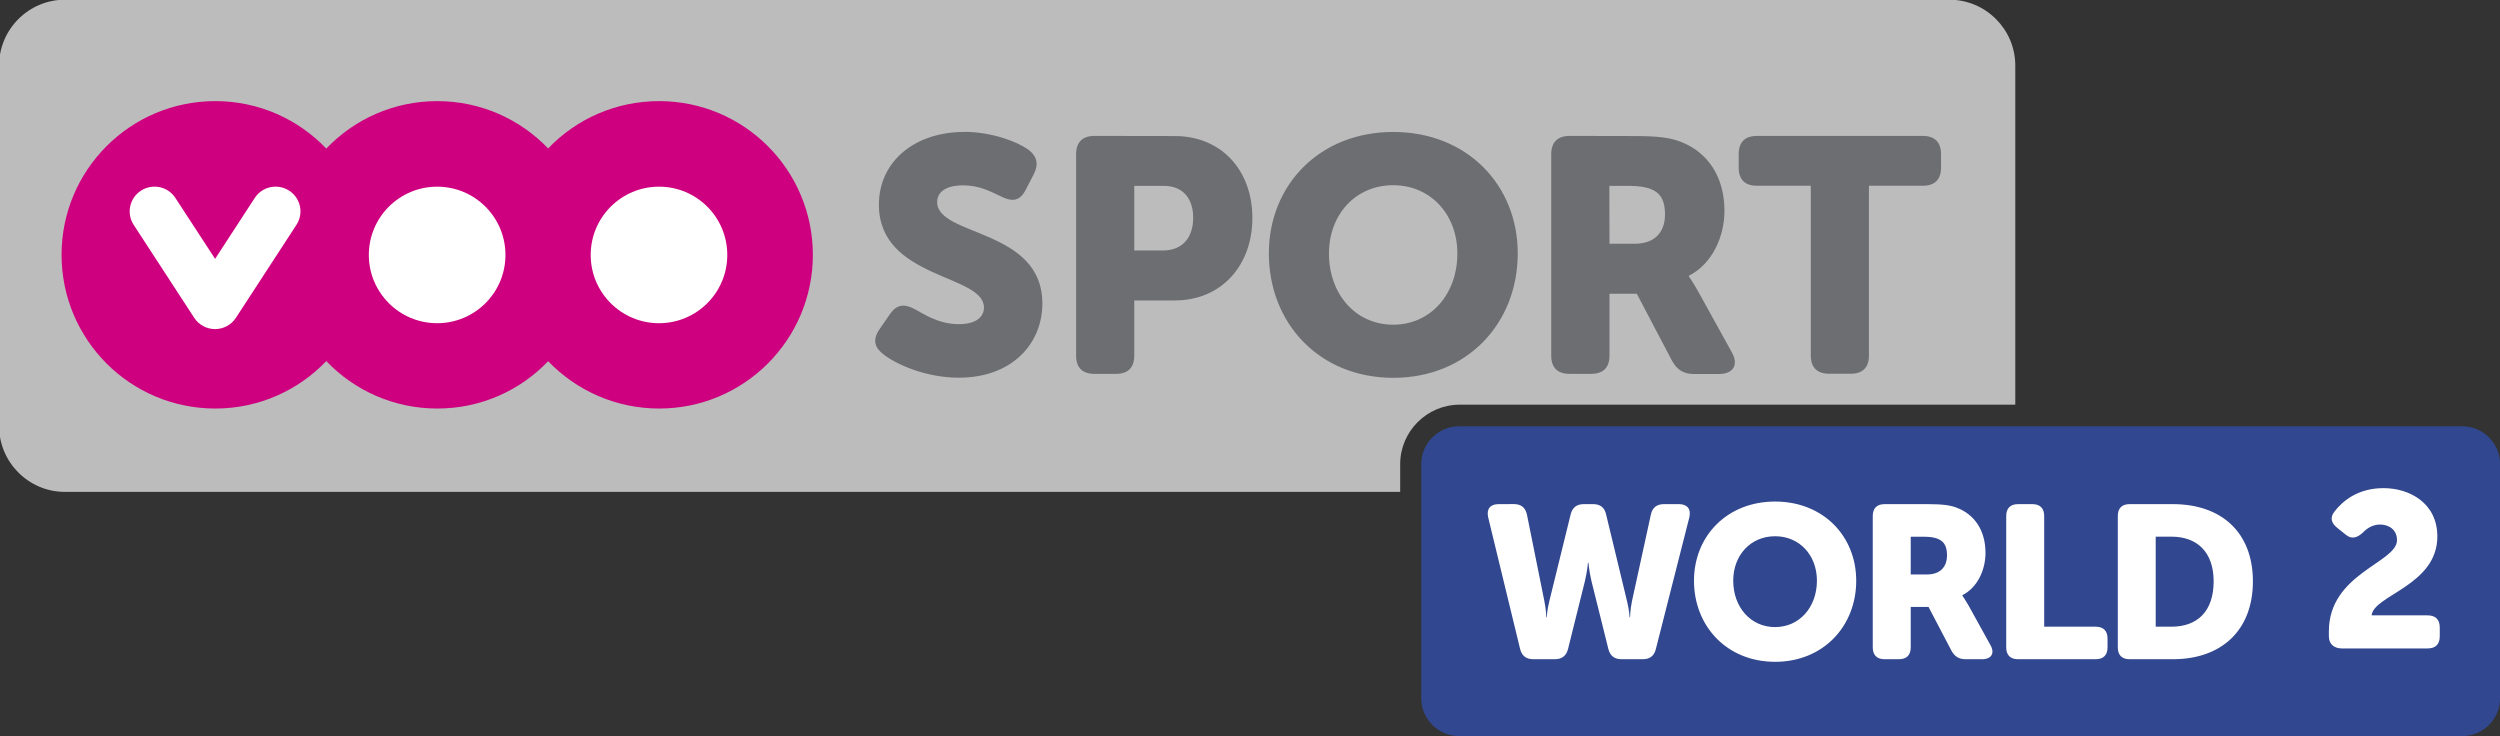 <svg id="a" width="18.964mm" height="5.583mm" version="1.1" viewBox="0 0 18.964 5.583" xmlns="http://www.w3.org/2000/svg">
 <rect x="0" y="0" width="18.964" height="5.583" fill="#333333" stroke="none"/>
 <g id="b" transform="matrix(.353 0 0 -.353 18.325 4.91)">
  <path id="c" d="m0.999 4.749h-21.556c-0.448 0-0.814-0.366-0.814-0.814v-5.03c0-0.448 0.366-0.814 0.814-0.814h21.556c0.447 0 0.813 0.366 0.813 0.814v5.03c0 0.448-0.366 0.814-0.813 0.814" fill="#31478f"/>
 </g>
 <g id="d" transform="matrix(.353 0 0 -.353 18.325 4.91)" fill="#fff">
  <path id="e" transform="matrix(.75 0 0 -.75 -51.945 15.341)" d="m50.904 16.279c-1.38 0-2.324 0.993-2.324 2.268 0 1.305 0.944 2.324 2.324 2.324s2.324-1.019 2.324-2.324c0-1.275-0.944-2.268-2.324-2.268zm-7.922 0.074c-0.243 0-0.353 0.143-0.299 0.379l0.914 3.768c0.049 0.199 0.174 0.297 0.379 0.297h0.615c0.205 0 0.332-0.098 0.381-0.297l0.484-1.945c0.068-0.285 0.086-0.523 0.086-0.523h0.014s0.018 0.238 0.086 0.523l0.484 1.945c0.049 0.199 0.175 0.297 0.379 0.297h0.604c0.205 0 0.331-0.093 0.379-0.293l0.959-3.772c0.056-0.236-0.058-0.379-0.299-0.379h-0.424c-0.212 0-0.335 0.099-0.379 0.299l-0.541 2.478c-0.056 0.275-0.055 0.467-0.055 0.467h-0.014s-0.006-0.192-0.074-0.467l-0.598-2.478c-0.043-0.2-0.167-0.299-0.371-0.299h-0.268c-0.205 0-0.33 0.099-0.379 0.299l-0.609 2.478c-0.068 0.275-0.074 0.467-0.074 0.467h-0.014s0.001-0.192-0.055-0.467l-0.498-2.473c-0.044-0.205-0.168-0.305-0.373-0.305zm11.062 0c-0.224 0-0.342 0.118-0.342 0.342v3.76c0 0.224 0.118 0.342 0.342 0.342h0.404c0.224 0 0.342-0.118 0.342-0.342v-1.156h0.51l0.658 1.256c0.092 0.167 0.218 0.242 0.404 0.242h0.473c0.267 0 0.374-0.174 0.236-0.41l-0.633-1.145c-0.107-0.185-0.168-0.266-0.168-0.266v-0.014c0.441-0.223 0.662-0.738 0.662-1.211 0-0.645-0.314-1.1-0.818-1.293-0.192-0.075-0.411-0.105-0.865-0.105zm3.824 0c-0.224 0-0.342 0.118-0.342 0.342v3.76c0 0.224 0.118 0.342 0.342 0.342h2.219c0.224 0 0.342-0.118 0.342-0.342v-0.248c0-0.224-0.118-0.342-0.342-0.342h-1.473v-3.17c0-0.224-0.118-0.342-0.342-0.342zm3.195 0c-0.224 0-0.34 0.118-0.34 0.342v3.76c0 0.224 0.116 0.342 0.34 0.342h1.236c1.399 0 2.295-0.832 2.295-2.231s-0.896-2.213-2.295-2.213zm-10.16 0.92c0.703 0 1.199 0.545 1.199 1.273 0 0.757-0.497 1.33-1.199 1.33-0.701 0-1.199-0.573-1.199-1.33 0-0.728 0.498-1.273 1.199-1.273zm10.906 0.012h0.449c0.733 0 1.211 0.436 1.211 1.281 0 0.852-0.459 1.299-1.211 1.299h-0.449zm-7.019 2e-3h0.367c0.18 0 0.31 0.018 0.41 0.061 0.204 0.081 0.262 0.25 0.262 0.473 0 0.355-0.22 0.547-0.568 0.547h-0.471z" fill="#fff"/>
 </g>
 <g id="f" transform="matrix(.353 0 0 -.353 10.569 2.866)" fill="#bcbcbc">
  <path id="g" d="m13.366-0.577v7.288c0 0.778-0.636 1.414-1.414 1.414h-40.499c-0.777 0-1.413-0.636-1.413-1.414v-7.749c0-0.777 0.636-1.413 1.413-1.413h28.695v0.594c0 0.706 0.574 1.28 1.28 1.28z" fill="#bcbcbc"/>
 </g>
 <path id="h" d="m5 3.099c-0.331 0-0.629-0.138-0.842-0.359-0.212 0.222-0.51 0.359-0.841 0.359-0.331 0-0.63-0.138-0.842-0.36-0.212 0.222-0.511 0.36-0.842 0.36-0.644 0-1.166-0.522-1.166-1.166 0-0.644 0.522-1.166 1.166-1.166 0.331 0 0.63 0.138 0.842 0.36 0.212-0.222 0.511-0.36 0.842-0.36 0.331 0 0.629 0.138 0.841 0.359 0.212-0.222 0.511-0.359 0.842-0.359 0.644 0 1.166 0.522 1.166 1.166 0 0.644-0.522 1.166-1.166 1.166" fill="#ce007f"/>
 <path id="i" d="m7.311 1.001c-0.366 0-0.644 0.219-0.644 0.552 0 0.566 0.797 0.525 0.797 0.78 0 0.071-0.06 0.126-0.191 0.126-0.157 0-0.27-0.081-0.329-0.111-0.083-0.046-0.141-0.04-0.192 0.033l-0.078 0.113c-0.066 0.093-0.028 0.149 0.025 0.192 0.096 0.076 0.321 0.179 0.574 0.179 0.406 0 0.634-0.26 0.634-0.563 3e-7 -0.57-0.798-0.507-0.798-0.769 0-0.071 0.058-0.127 0.197-0.127 0.119 0 0.202 0.043 0.285 0.083 0.071 0.035 0.139 0.05 0.189-0.048l0.061-0.118c0.038-0.073 0.03-0.136-0.043-0.19-0.086-0.06-0.277-0.133-0.487-0.133zm3.258 0c-0.561 0-0.944 0.404-0.944 0.921 0 0.53 0.383 0.944 0.944 0.944s0.944-0.414 0.944-0.944c0-0.518-0.384-0.921-0.944-0.921zm-2.267 0.03c-0.091 0-0.139 0.048-0.139 0.139v1.528c0 0.091 0.048 0.138 0.139 0.138h0.164c0.091-3e-7 0.138-0.048 0.138-0.138v-0.419h0.308c0.351 0 0.588-0.263 0.588-0.626 0-0.363-0.237-0.621-0.588-0.621zm3.604 0c-0.091 0-0.139 0.048-0.139 0.139v1.528c0 0.091 0.048 0.138 0.139 0.138h0.164c0.091-3e-7 0.139-0.048 0.139-0.138v-0.47h0.207l0.268 0.51c0.038 0.068 0.088 0.099 0.164 0.099h0.192c0.108-3e-7 0.151-0.07 0.096-0.166l-0.257-0.465c-0.043-0.075-0.068-0.109-0.068-0.109v-0.005c0.179-0.091 0.27-0.3 0.27-0.492 0-0.262-0.129-0.447-0.333-0.525-0.078-0.03-0.167-0.043-0.351-0.043zm1.421 0c-0.091 0-0.138 0.048-0.138 0.139v0.101c0 0.091 0.047 0.138 0.138 0.138h0.409v1.288c0 0.091 0.048 0.138 0.139 0.138h0.164c0.091-3e-7 0.138-0.048 0.138-0.138v-1.288h0.409c0.091 0 0.138-0.048 0.138-0.138v-0.101c0-0.091-0.048-0.139-0.138-0.139zm-2.759 0.374c0.285 0 0.487 0.223 0.487 0.518 0 0.308-0.202 0.54-0.487 0.54s-0.487-0.232-0.487-0.54c0-0.295 0.201-0.518 0.487-0.518zm-1.964 0.005h0.225c0.146 0 0.222 0.098 0.222 0.242 0 0.144-0.076 0.248-0.229 0.248h-0.218zm3.604 0h0.149c0.073 0 0.127 0.008 0.167 0.025 0.083 0.033 0.106 0.101 0.106 0.192 0 0.144-0.088 0.222-0.229 0.222h-0.192z" fill="#6d6e71"/>
 <g id="j" transform="matrix(.353 0 0 -.353 2.193 1.446)">
  <path id="k" d="m0 0c-0.247 0.159-0.578 0.09-0.738-0.157l-0.852-1.309-0.854 1.309c-0.16 0.247-0.491 0.316-0.738 0.157-0.248-0.159-0.318-0.488-0.158-0.735l1.301-1.998c0.102-0.157 0.273-0.242 0.449-0.243 0.174 1e-3 0.345 0.086 0.447 0.243l1.301 1.998c0.161 0.247 0.09 0.576-0.158 0.735" fill="#fff"/>
 </g>
 <g id="l" transform="matrix(.353 0 0 -.353 3.316 1.416)">
  <path id="m" d="m0 0c-0.81 0-1.468-0.657-1.468-1.467s0.658-1.467 1.468-1.467c0.811 0 1.468 0.657 1.468 1.467s-0.657 1.467-1.468 1.467" fill="#fff"/>
 </g>
 <g id="n" transform="matrix(.353 0 0 -.353 4.999 1.416)">
  <path id="o" d="m0 0c-0.81 0-1.468-0.657-1.468-1.467s0.658-1.467 1.468-1.467c0.811 0 1.467 0.657 1.467 1.467s-0.656 1.467-1.467 1.467" fill="#fff"/>
 </g>
 <g id="p" transform="matrix(.353 0 0 -.353 -36.035 127.06)" fill="#fff">
  <g id="q" transform="translate(154.51 346.27)" fill="#fff">
   <path id="r" d="m0 0c0-0.171-0.09-0.261-0.261-0.261h-1.842c-0.162 0-0.28 0.09-0.28 0.261v0.104c0 1.251 1.464 1.474 1.464 1.962 0 0.237-0.19 0.336-0.365 0.336-0.152 0-0.28-0.081-0.361-0.166-0.118-0.113-0.241-0.161-0.369-0.057l-0.184 0.147c-0.134 0.105-0.166 0.223-0.067 0.351 0.166 0.218 0.493 0.507 1.057 0.507 0.554 0 1.156-0.318 1.156-1.038 0-1.056-1.37-1.26-1.412-1.696h1.203c0.171 0 0.261-0.09 0.261-0.261z" fill="#fff"/>
  </g>
 </g>
</svg>

